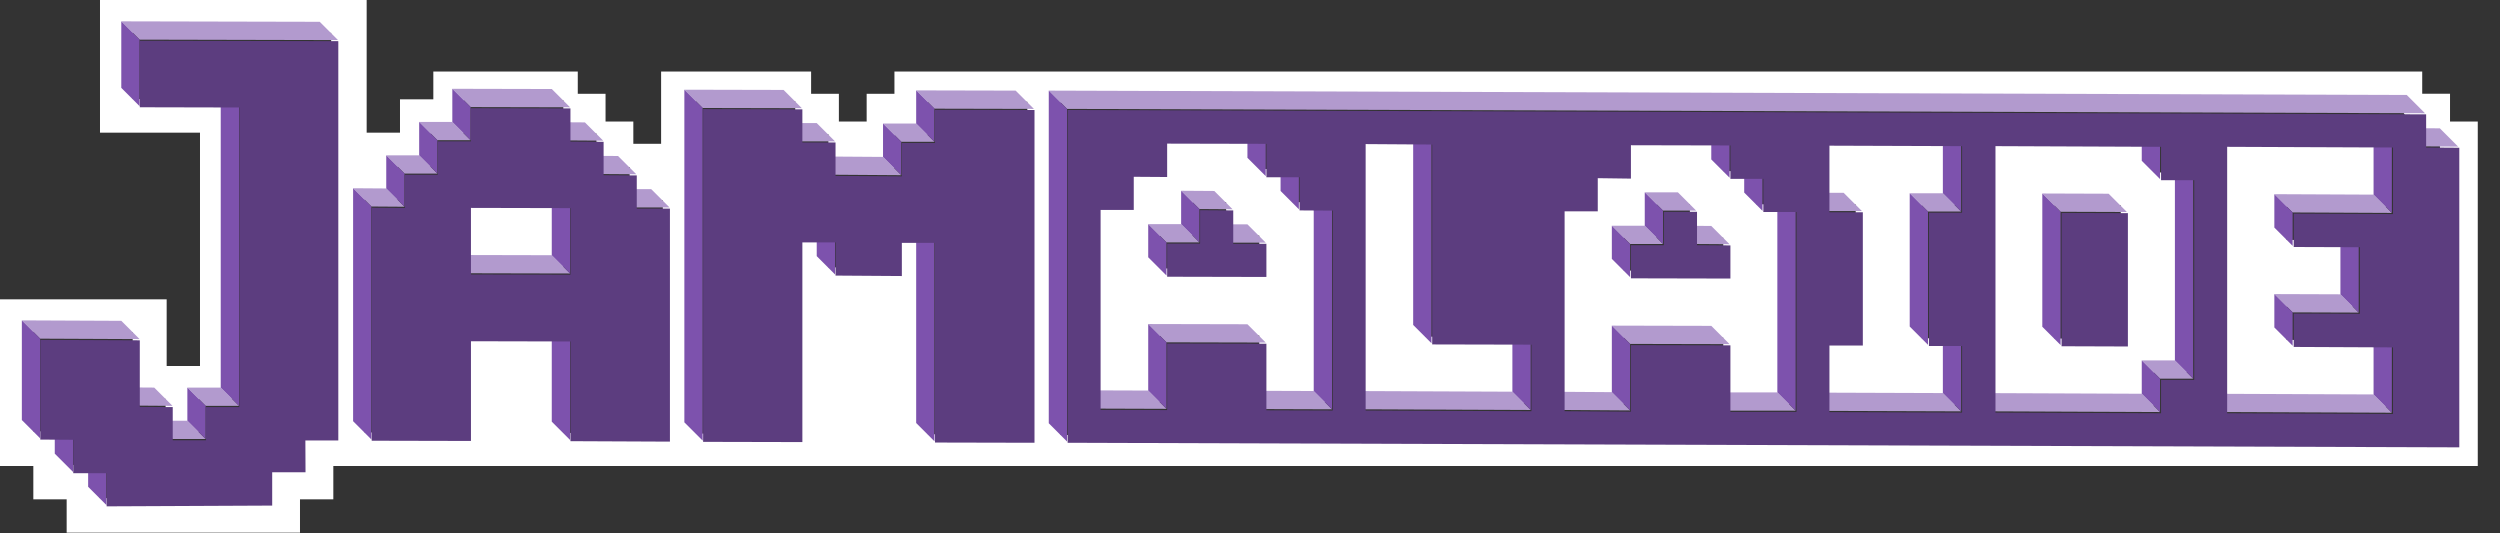 <?xml version="1.0" encoding="UTF-8" standalone="no"?>
<!-- Created with Inkscape (http://www.inkscape.org/) -->
<svg id="svg3455" xmlns:rdf="http://www.w3.org/1999/02/22-rdf-syntax-ns#" xmlns="http://www.w3.org/2000/svg" viewBox="0 0 450 96" version="1.1" xmlns:cc="http://creativecommons.org/ns#" xmlns:dc="http://purl.org/dc/elements/1.1/">
 <rect x="0" y="0" width="450" height="96" fill="#333333" stroke="none"/>

 <g id="layer1" transform="translate(0,-956.362)">
  <path id="path10-1-8" d="m83.485,992.51,17.907,0.041,0,11.979-17.907-0.041,0-11.979m328.1,1.029,0,6.01,11.897,0.041,0,11.979-11.897-0.041,0,6.01,17.866,0.082,0,11.979-29.846-0.123,0-47.959,29.846,0.123,0,11.979-17.866-0.082m23.42-20.3h6v9l-5.583-0.724-2.904-5.085-241.62-1.666v59.897l250.5,0.823-2.4-57.24h7v62h-386v6h-6v6h-42v-6h-6v-6h-6v-30h30v12h6v-42h-18v-24h48v24h6v-6h6v-5h26v4h5v5h5v4h5v-13h27v4h5v5h5v-5h5l-0-2.5,0-1.5h275v8m-125.81,9.916,5.928,0,0,5.969,5.969,0,0,35.979-11.897,0,0-11.979-17.907-0.041,0,11.979-11.938-0.082,0-35.979,5.969,0,0-5.969,5.969,0.082,0-6.01,17.907,0.041,0,6.01m0,11.979-6.01-0.041,0-6.01-5.969,0,0,6.01-5.928,0,0,5.969,17.907,0.041,0-5.969m41.702-5.887-5.969,0,0,24,5.969,0,0,11.979-23.876-0.082,0-11.979,6.01,0,0-24-6.01,0,0-11.979,23.876,0.082,0,11.979m41.784-5.846,0,35.938-5.969,0,0,6.01-29.804-0.123,0-47.959,29.804,0.123,0,6.01,5.969,0m-11.938,5.928-11.938-0.041,0,24,11.938,0.041,0-24m-107.36,35.65-29.846-0.123,0-47.959,11.979,0.082,0,35.979,17.866,0.041,0,11.979m-107.36-54.35v5.969h-5.969v6.01l-11.938-0.082v-6.01h-5.969v-5.969l-17.866-0.041v59.897l17.866,0.041v-35.938h5.969v5.969l11.938,0.082v-5.969h5.969v35.938l17.907,0.041v-59.897l-17.907-0.041m65.619,12.144,0,5.969,5.969,0.041,0,35.979-11.938-0.041,0-11.979-17.866-0.041,0,11.979-11.979-0.041,0-35.979,5.969,0,0-5.969,6.01,0.041,0-6.01,17.866,0.041,0,6.01,5.969,0m-119.3-0.329-5.969-0.041,0-6.01-5.969-0.041,0-5.969-17.907-0.041,0,5.969-5.969,0,0,6.01-5.928,0,0,5.969-5.969-0.041,0,41.948,17.866,0.041,0-17.948,17.907,0.041,0,17.949,17.907,0.082,0-41.948-5.969,0,0-5.969m-89.455-24.247,0,11.979,17.907,0.041,0,53.928-6.01,0,0,5.969-5.969,0,0-5.969-5.928-0.041,0-11.979-17.907-0.082,0,17.948,5.928,0.041,0,6.01,6.01,0,0,5.969,29.804,0.123,0-5.969,5.969,0,0-6.01,5.928,0,0-71.877-35.732-0.082m196.82,30.545-5.969-0.041,0,6.01-5.928,0,0,5.969,17.866,0.041,0-5.969-5.969,0,0-6.01" fill="#FFF"/>
  <g id="g7497-6" fill="#b29ace" transform="matrix(0.823,0,0,0.823,-81.15,495.291)">
   <path id="path5617-5" d="m628.98,592.25-4-4,7.25,0.05,4,4-7.25-0.05"/>
   <path id="path5647-3" d="m455.13,635.45-4-4,21.75,0.05,4,4-21.75-0.05"/>
   <path id="path5811-9" d="m353.73,635.1-4-4,21.7,0.05,4,4-21.7-0.05"/>
   <path id="path5589-4-1-2" d="m600.03,606.7-4-4,21.7,0.1,4,4-21.7-0.1"/>
   <path id="path5597-8-8-4" d="m585.48,650.35-4-4,36.25,0.15,4,4-36.25-0.15"/>
   <path id="path5605-8-9-6" d="m600.03,628.55-4-4,14.45,0.05,4,4-14.45-0.05"/>
   <path id="path5625-2-8-1" d="m331.98,584.05-4-4,297,0.95,4,4-297-0.95"/>
   <path id="path5643-4-4-8" d="m440.63,649.9-4-4,14.5,0.1,4,4-14.5-0.1"/>
   <path id="path5651-5-1-2" d="m476.88,650.05-4-4,14.45,0,4,4-14.45,0"/>
   <path id="path5669-5-4-1" d="m455.13,613.6-4-4,7.2,0,4,4-7.2,0"/>
   <path id="path5673-1-3-1" d="m462.33,606.3-4-4,7.25,0,4,4-7.25,0"/>
   <path id="path5677-7-9-9" d="m469.58,613.6-4-4,7.3,0.05,4,4-7.3-0.05"/>
   <path id="path5689-1-8-7" d="m534.83,650.2-4-4,36.2,0.15,4,4-36.2-0.15"/>
   <path id="path5693-1-8-6" d="m571.03,643.05-4-4,7.25,0,4,4-7.25,0"/>
   <path id="path5705-5-0-2" d="m498.53,606.4-4-4,7.3,0,4,4-7.3,0"/>
   <path id="path5713-2-8-9" d="m498.53,650.1-4-4,29,0.1,4,4-29-0.1"/>
   <path id="path5721-7-7-5" d="m520.28,606.5-4-4,7.25,0,4,4-7.25,0"/>
   <path id="path5731-6-7-2" d="m549.28,606.55-4-4,14.5,0.05,4,4-14.5-0.05"/>
   <path id="path5745-1-8-0" d="m397.13,649.75-4-4,36.25,0.15,4,4-36.25-0.15"/>
   <path id="path5749-4-3-0" d="m302.98,584-4-4,21.75,0.05,4,4-21.75-0.05"/>
   <path id="path5773-2-8-3" d="m252.28,583.85-4-4,21.7,0.05,4,4-21.7-0.05"/>
   <path id="path5777-3-3-9" d="m273.98,591.15-4-4,7.25,0,4,4-7.25,0"/>
   <path id="path5781-2-7-1" d="m281.23,598.45-4-4,14.5,0.1,4,4-14.5-0.1"/>
   <path id="path5785-2-1-8" d="m295.73,591.25-4-4,7.25,0,4,4-7.25,0"/>
   <path id="path5807-1-0-1" d="m339.18,649.6-4-4,14.55,0.05,4,4-14.55-0.05"/>
   <path id="path5815-6-7-9" d="m375.43,649.7-4-4,14.5,0.05,4,4-14.5-0.05"/>
   <path id="path5827-8-3-5" d="m368.18,613.3-4-4,7.25,0,4,4-7.25,0"/>
   <path id="path5835-5-4-3" d="m353.73,613.25-4-4,7.2,0,4,4-7.2,0"/>
   <path id="path5839-7-9-2" d="m360.93,605.95-4-4,7.25,0.05,4,4-7.25-0.05"/>
   <path id="path5843-6-6-5" d="m129.13,568.9-4-4,43.4,0.1,4,4-43.4-0.1"/>
   <path id="path5867-1-5-2" d="m107.38,634.3-4-4,21.75,0.1,4,4-21.75-0.1"/>
   <path id="path5871-8-1-5" d="m129.13,648.95-4-4,7.2,0.05,4,4-7.2-0.05"/>
   <path id="path5875-9-0-8" d="m136.33,656.25-4-4,7.25,0,4,4-7.25,0"/>
   <path id="path5879-2-9-6" d="m143.58,649-4-4,7.3,0,4,4-7.3,0"/>
   <path id="path5891-7-9-7" d="m237.78,605.6-4-4,7.25,0,4,4-7.25,0"/>
   <path id="path5907-9-6-7" d="m179.83,605.4-4-4,7.25,0.05,4,4-7.25-0.05"/>
   <path id="path5911-5-8-2" d="m187.08,598.2-4-4,7.2,0,4,4-7.2,0"/>
   <path id="path5915-4-3-2" d="m194.28,590.9-4-4,7.25,0,4,4-7.25,0"/>
   <path id="path5919-3-4-9" d="m201.53,583.65-4-4,21.75,0.05,4,4-21.75-0.05"/>
   <path id="path5923-1-8-4" d="m223.28,590.95-4-4,7.25,0.05,4,4-7.25-0.05"/>
   <path id="path5927-2-4-1" d="m230.53,598.3-4-4,7.25,0.05,4,4-7.25-0.05"/>
   <path id="path5933-3-9-9" d="m201.53,620-4-4,21.75,0.05,4,4-21.75-0.05"/>
  </g>
  <g id="g6947" fill="#7d52ad" transform="matrix(0.823,0,0,0.823,-81.15,495.291)">
   <path id="path5787" d="m302.98,591.25-4-4,0-7.25,4,4,0,7.25"/>
   <path id="path5591-4-4" d="m621.73,606.8-4-4,0-14.55,4,4,0,14.55"/>
   <path id="path5599-1-9" d="m621.73,650.5-4-4,0-14.55,4,4,0,14.55"/>
   <path id="path5603-1-6" d="m600.03,635.85-4-4,0-7.3,4,4,0,7.3"/>
   <path id="path5607-3-3" d="m614.48,628.6-4-4,0-14.55,4,4,0,14.55"/>
   <path id="path5611-8-7" d="m600.03,614-4-4,0-7.3,4,4,0,7.3"/>
   <path id="path5623-7-8" d="m331.98,656.8-4-4,0-72.75,4,4,0,72.75"/>
   <path id="path5629-4-8" d="m476.88,599.1-4-4,0-7.3,4,4,0,7.3"/>
   <path id="path5645-2-2" d="m455.13,650-4-4,0-14.55,4,4,0,14.55"/>
   <path id="path5653-7-9" d="m491.33,650.05-4-4,0-43.7,4,4,0,43.7"/>
   <path id="path5657-7-1" d="m484.08,606.35-4-4,0-7.25,4,4,0,7.25"/>
   <path id="path5667-9-3" d="m455.13,620.85-4-4,0-7.25,4,4,0,7.25"/>
   <path id="path5671-3-5" d="m462.33,613.6-4-4,0-7.3,4,4,0,7.3"/>
   <path id="path5683-1-9" d="m571.03,599.4-4-4,0-7.3,4,4,0,7.3"/>
   <path id="path5691-9-8" d="m571.03,650.35-4-4,0-7.3,4,4,0,7.3"/>
   <path id="path5695-8-4" d="m578.28,643.05-4-4,0-43.65,4,4,0,43.65"/>
   <path id="path5699-6-0" d="m527.53,606.5-4-4,0-14.55,4,4,0,14.55"/>
   <path id="path5715-5-7" d="m527.53,650.2-4-4,0-14.55,4,4,0,14.55"/>
   <path id="path5719-0-6" d="m520.28,635.65-4-4,0-29.15,4,4,0,29.15"/>
   <path id="path5729-2-3" d="m549.28,635.7-4-4,0-29.15,4,4,0,29.15"/>
   <path id="path5735-8-6" d="m433.38,649.9-4-4,0-14.55,4,4,0,14.55"/>
   <path id="path5739-6-1" d="m411.68,635.3-4-4,0-43.7,4,4,0,43.7"/>
   <path id="path5755-0-5" d="m302.98,656.75-4-4,0-43.65,4,4,0,43.65"/>
   <path id="path5763-2-4" d="m281.23,620.25-4-4,0-7.25,4,4,0,7.25"/>
   <path id="path5771-4-2" d="m252.28,656.6-4-4,0-72.75,4,4,0,72.75"/>
   <path id="path5783-8-0" d="m295.73,598.55-4-4,0-7.3,4,4,0,7.3"/>
   <path id="path5793-5-7" d="m375.43,598.75-4-4,0-7.3,4,4,0,7.3"/>
   <path id="path5809-0-3" d="m353.73,649.65-4-4,0-14.55,4,4,0,14.55"/>
   <path id="path5817-9-7" d="m389.93,649.75-4-4,0-43.7,4,4,0,43.7"/>
   <path id="path5821-0-2" d="m382.68,606-4-4,0-7.25,4,4,0,7.25"/>
   <path id="path5833-0-6" d="m353.73,620.5-4-4,0-7.25,4,4,0,7.25"/>
   <path id="path5837-6-0" d="m360.93,613.25-4-4,0-7.3,4,4,0,7.3"/>
   <path id="path5857-1-1" d="m121.88,670.7-4-4,0-7.25,4,4,0,7.25"/>
   <path id="path5861-3-6" d="m114.58,663.45-4-4,0-7.3,4,4,0,7.3"/>
   <path id="path5865-8-5" d="m107.38,656.1-4-4,0-21.8,4,4,0,21.8"/>
   <path id="path5877-9-7" d="m143.58,656.25-4-4,0-7.25,4,4,0,7.25"/>
   <path id="path5881-3-5" d="m150.88,649-4-4,0-65.5,4,4,0,65.5"/>
   <path id="path5885-4-4" d="m129.13,583.45-4-4,0-14.55,4,4,0,14.55"/>
   <path id="path5897-4-1" d="m223.28,656.45-4-4,0-21.8,4,4,0,21.8"/>
   <path id="path5905-6-2" d="m179.83,656.35-4-4,0-50.95,4,4,0,50.95"/>
   <path id="path5909-0-0" d="m187.08,605.45-4-4,0-7.25,4,4,0,7.25"/>
   <path id="path5913-6-0" d="m194.28,598.2-4-4,0-7.3,4,4,0,7.3"/>
   <path id="path5917-6-1" d="m201.53,590.9-4-4,0-7.25,4,4,0,7.25"/>
   <path id="path5935-1-4" d="m223.28,620.05-4-4,0-14.55,4,4,0,14.55"/>
  </g>
  <path id="path8-7-0" d="m412.87,994.81,17.866,0.082,0-11.979-29.846-0.123,0,47.959,29.846,0.123,0-11.979-17.866-0.082,0-6.01,11.897,0.041,0-11.979-11.897-0.041,0-6.01m23.835-17.866,0,5.969,5.969,0.041,0,53.928-250.5-0.823,0-59.897,244.53,0.782m-125.23,11.609,0-6.01-17.907-0.041,0,6.01-5.969-0.082,0,5.969-5.969,0,0,35.979,11.938,0.082,0-11.98,17.907,0.041,0,11.979,11.897,0,0-35.979-5.969,0,0-5.969-5.928,0m0,11.979,0,5.969-17.907-0.041,0-5.969,5.928,0,0-6.01,5.969,0,0,6.01,6.01,0.041m83.485-11.732-5.969,0,0-6.01-29.804-0.123,0,47.959,29.804,0.123,0-6.01,5.969,0,0-35.938m-41.784,5.846,0-11.979-23.876-0.082,0,11.979,6.01,0,0,24-6.01,0,0,11.979,23.876,0.082,0-11.979-5.969,0,0-24,5.969,0m29.846,0.082,0,24-11.938-0.041,0-24,11.938,0.041m-107.36,35.65,0-11.979-17.866-0.041,0-35.979-11.979-0.082,0,47.959,29.846,0.123m-107.36-54.257,17.907,0.041,0,59.897-17.907-0.041,0-35.938-5.969,0,0,5.969-11.938-0.082,0-5.969-5.969,0,0,35.938-17.866-0.041,0-59.897,17.866,0.041,0,5.969,5.969,0,0,6.01,11.938,0.082,0-6.01,5.969,0,0-5.969m65.619,12.144-5.969,0,0-6.01-17.866-0.041,0,6.01-6.01-0.041,0,5.969-5.969,0,0,35.979,11.979,0.041,0-11.979,17.866,0.041,0,11.98,11.938,0.041,0-35.979-5.969-0.041,0-5.969m-11.938,5.969,0,6.01,5.969,0,0,5.969-17.866-0.041,0-5.969,5.928,0,0-6.01,5.969,0.041m-196.82-30.545,35.732,0.082,0,71.876-5.928,0,0.027,5.719-6,0,0,6-29.8,0.137,0-5.969-6.01,0,0-6.01-5.928-0.041,0-17.949,17.907,0.082,0,11.98,5.928,0.041,0,5.969,5.969,0,0-5.969,6.01,0,0-53.928-17.907-0.041,0-11.979m89.455,24.247,0,5.969,5.969,0,0,41.949-17.907-0.082,0-17.948-17.907-0.041,0,17.949-17.866-0.041,0-41.949,5.969,0.041,0-5.969,5.928,0,0-6.01,5.969,0,0-5.969,17.907,0.041,0,5.969,5.969,0.041,0,6.01,5.969,0.041m-29.846,5.846,0,11.979,17.907,0.041,0-11.979-17.907-0.041" fill="#5c3d7f"/>
 </g>
</svg>
